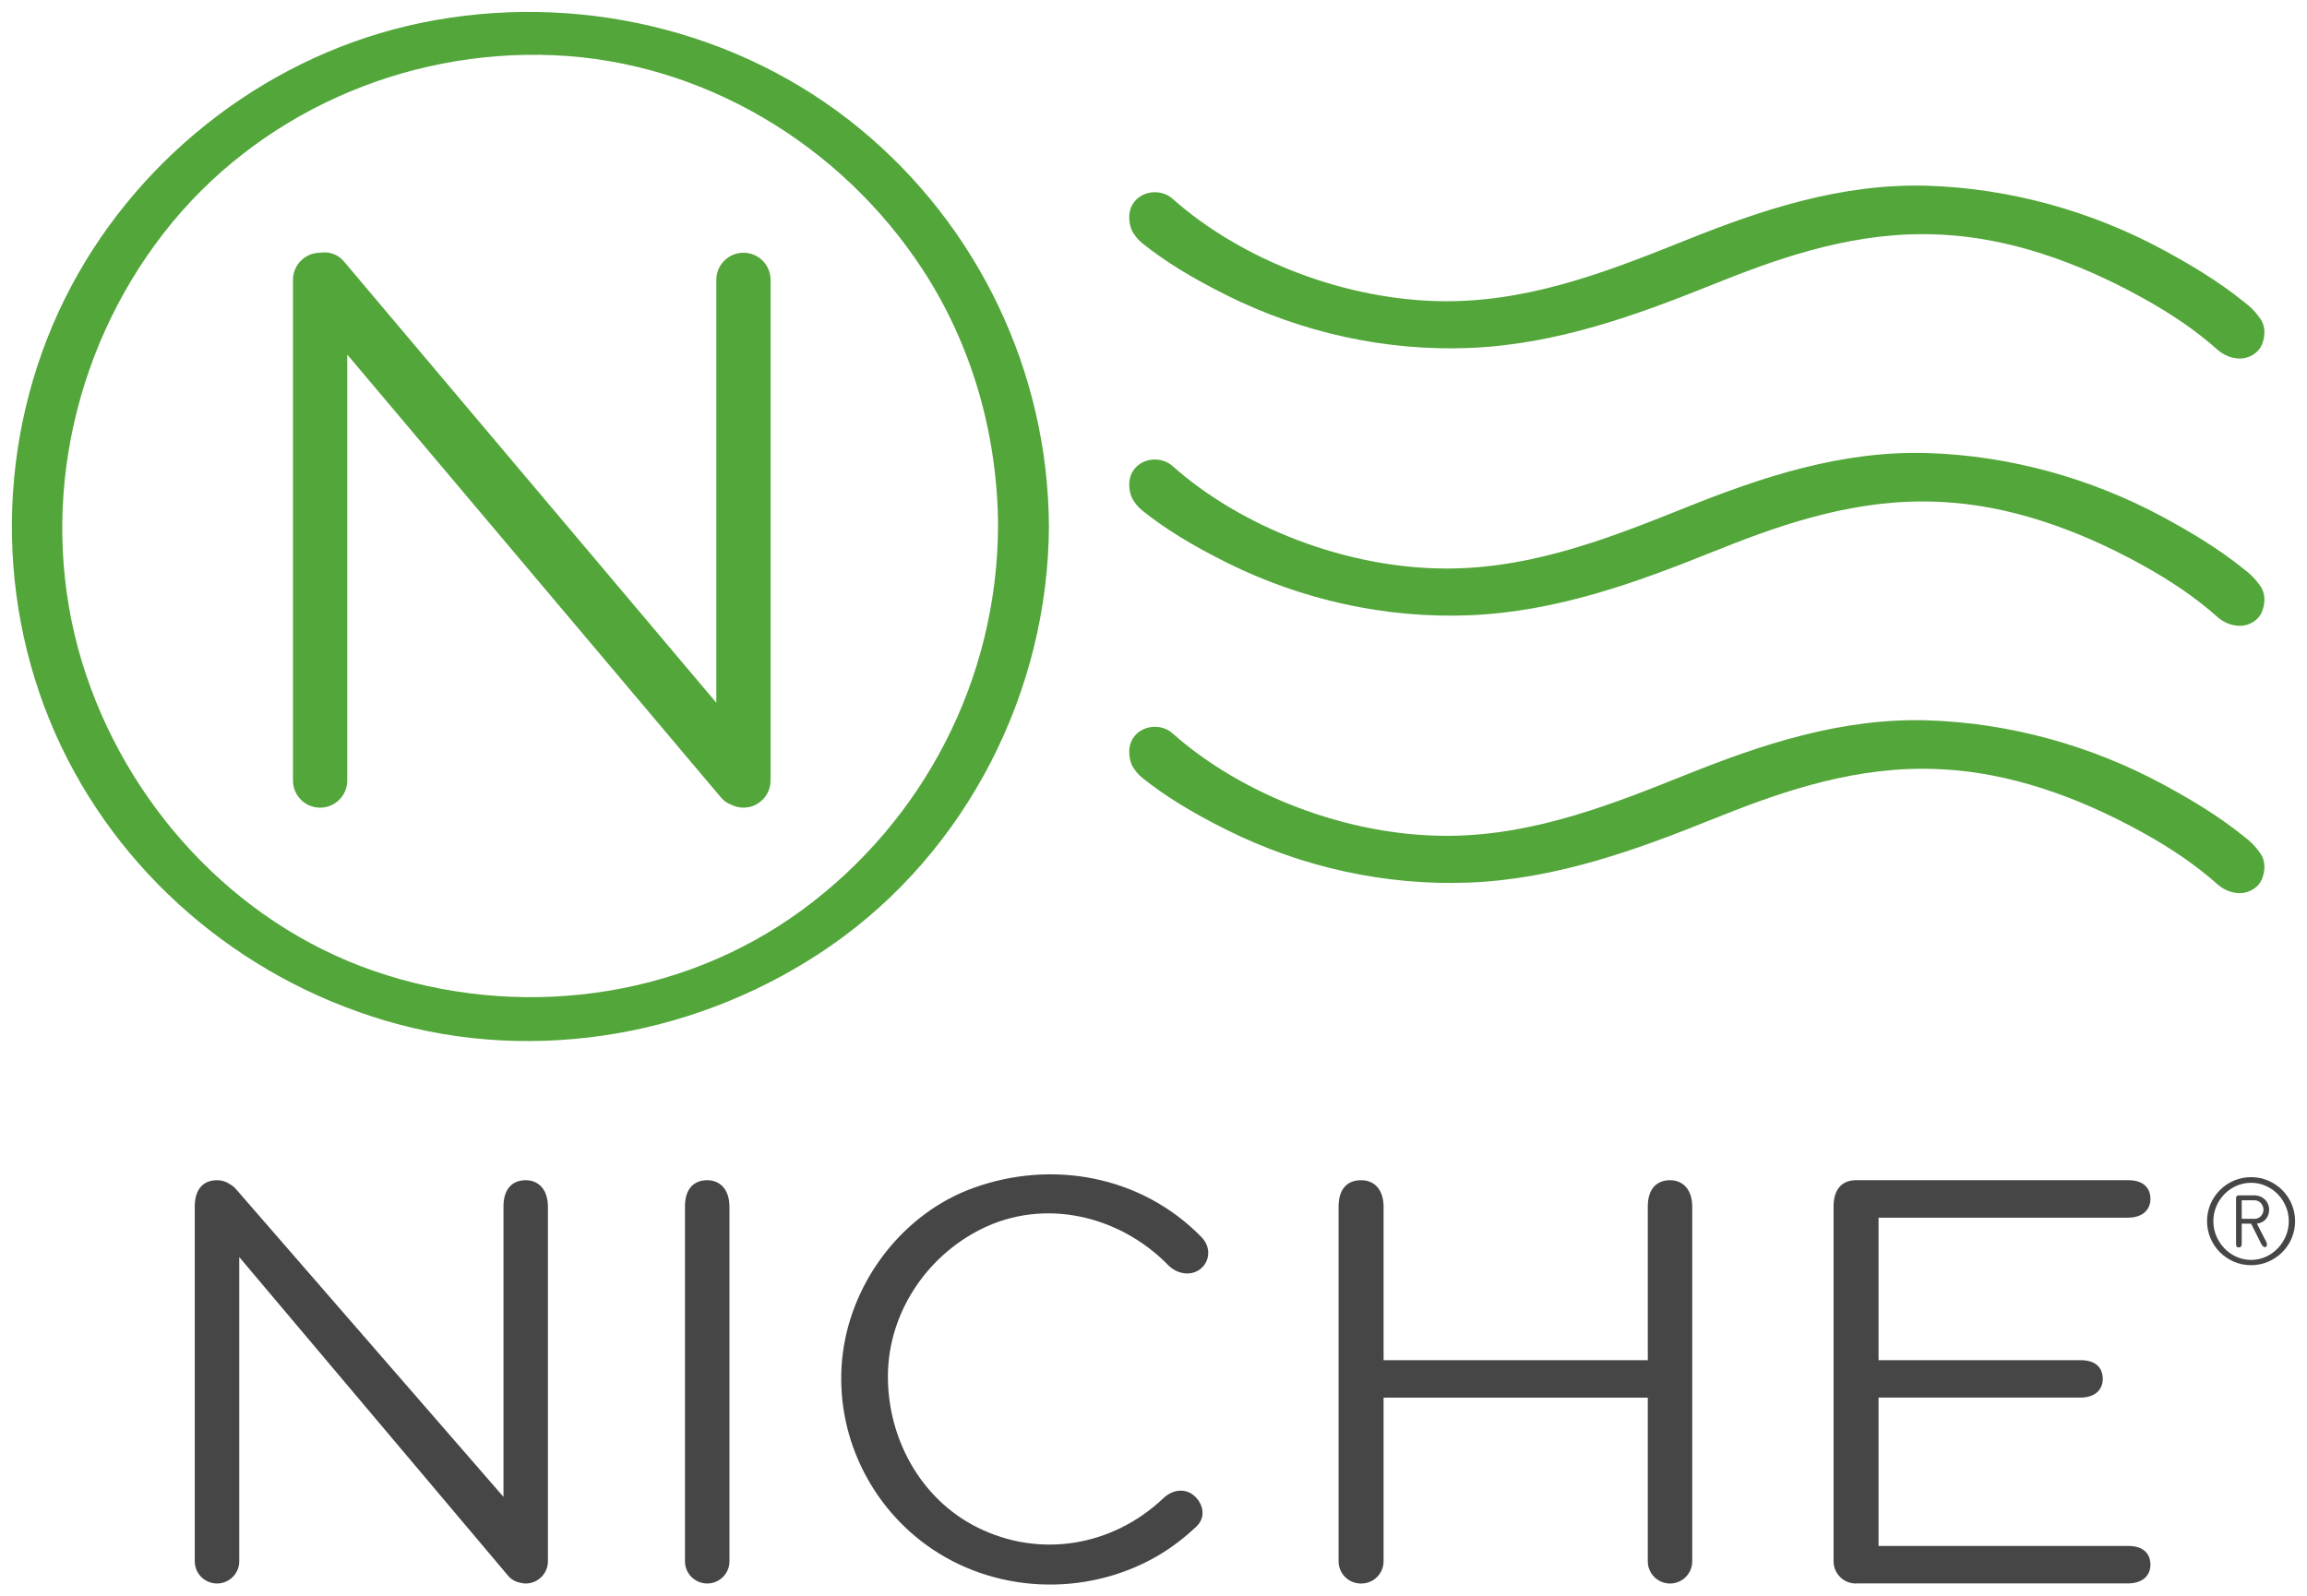<?xml version="1.0" encoding="UTF-8" standalone="no"?>
<!-- Created with Inkscape (http://www.inkscape.org/) -->

<svg
   xmlns:dc="http://purl.org/dc/elements/1.1/"
   xmlns:cc="http://creativecommons.org/ns#"
   xmlns:rdf="http://www.w3.org/1999/02/22-rdf-syntax-ns#"
   xmlns:svg="http://www.w3.org/2000/svg"
   xmlns="http://www.w3.org/2000/svg"
   xmlns:sodipodi="http://sodipodi.sourceforge.net/DTD/sodipodi-0.dtd"
   xmlns:inkscape="http://www.inkscape.org/namespaces/inkscape"
   width="97.026mm"
   height="67.16mm"
   viewBox="0 0 97.026 67.16"
   version="1.1"
   id="svg8262"
   inkscape:version="0.92.0 r15299"
   sodipodi:docname="niche.svg">
  <defs
     id="defs8256" />
  <sodipodi:namedview
     id="base"
     pagecolor="#ffffff"
     bordercolor="#666666"
     borderopacity="1.0"
     inkscape:pageopacity="0.0"
     inkscape:pageshadow="2"
     inkscape:zoom="2.1315366"
     inkscape:cx="181.46654"
     inkscape:cy="125.02716"
     inkscape:document-units="mm"
     inkscape:current-layer="layer1"
     showgrid="false"
     fit-margin-top="0"
     fit-margin-left="0"
     fit-margin-right="0"
     fit-margin-bottom="0"
     inkscape:window-width="1280"
     inkscape:window-height="744"
     inkscape:window-x="-4"
     inkscape:window-y="-4"
     inkscape:window-maximized="1" />
  <g
     inkscape:label="Layer 1"
     inkscape:groupmode="layer"
     id="layer1"
     transform="translate(-235.469,0.152)">
    <g
       transform="translate(-226.292,66.905)"
       id="g8233">
      <path
         d="m 491.505,-17.407 c -0.517,0 -0.936,0.314 -0.936,1.105 v 14.926 c 0,0.516 0.419,0.935 0.936,0.935 0.516,0 0.935,-0.419 0.935,-0.935 V -16.28 c 0,-0.769 -0.419,-1.127 -0.935,-1.127 z"
         id="path8148"
         inkscape:connector-curvature="0"
         style="fill:#464646;stroke-width:0.265" />
      <path
         d="m 483.872,-17.407 c -0.517,0 -0.936,0.314 -0.936,1.105 V -4.085 L 471.686,-17.032 c -0.074,-0.088 -0.162,-0.156 -0.258,-0.206 -0.153,-0.112 -0.338,-0.169 -0.54,-0.169 -0.517,0 -0.936,0.314 -0.936,1.105 v 14.926 c 0,0.516 0.419,0.935 0.936,0.935 0.516,0 0.935,-0.419 0.935,-0.935 V -14.174 l 11.308,13.407 c 0.133,0.158 0.311,0.255 0.498,0.291 0.077,0.021 0.157,0.035 0.241,0.035 0.516,0 0.935,-0.419 0.935,-0.935 V -16.28 c 0,-0.769 -0.419,-1.127 -0.935,-1.127 z"
         id="path8150"
         inkscape:connector-curvature="0"
         style="fill:#464646;stroke-width:0.265" />
      <path
         d="m 531.998,-17.407 c -0.516,0 -0.935,0.314 -0.935,1.105 v 6.467 h -11.112 v -6.444 c 0,-0.769 -0.418,-1.127 -0.935,-1.127 -0.004,0 -0.008,7.94e-4 -0.012,7.94e-4 -0.004,0 -0.007,-7.94e-4 -0.011,-7.94e-4 -0.516,0 -0.935,0.314 -0.935,1.105 v 14.926 c 0,0.516 0.419,0.935 0.935,0.935 0.004,0 0.007,-0.001 0.011,-0.001 0.004,0 0.008,0.001 0.011,0.001 0.517,0 0.935,-0.419 0.935,-0.935 v -6.884 h 11.112 v 6.884 c 0,0.516 0.419,0.935 0.935,0.935 0.517,0 0.935,-0.419 0.935,-0.935 V -16.28 c 0,-0.769 -0.418,-1.127 -0.935,-1.127 z"
         id="path8152"
         inkscape:connector-curvature="0"
         style="fill:#464646;stroke-width:0.265" />
      <path
         d="m 503.016,-15.345 c 2.673,-1.339 5.835,-0.575 7.876,1.51 0.391,0.399 1.008,0.483 1.406,0.12 0.329,-0.301 0.415,-0.87 -0.012,-1.305 -2.515,-2.569 -6.26,-3.267 -9.596,-2.059 -2.921,1.057 -5.069,3.854 -5.476,6.906 -0.419,3.137 0.964,6.274 3.523,8.123 2.805,2.027 6.637,2.192 9.637,0.488 0.62,-0.352 1.19,-0.79 1.706,-1.278 0.469,-0.445 0.226,-1.067 -0.161,-1.345 -0.365,-0.261 -0.85,-0.203 -1.233,0.159 -2.133,2.02 -5.19,2.543 -7.831,1.22 -2.401,-1.202 -3.782,-3.786 -3.75,-6.422 0.031,-2.598 1.613,-4.966 3.912,-6.117 z"
         id="path8154"
         inkscape:connector-curvature="0"
         style="fill:#464646;stroke-width:0.265" />
      <path
         d="m 551.252,-15.831 c 0.647,0 0.95,-0.353 0.95,-0.788 0,-0.435 -0.265,-0.788 -0.931,-0.788 h -11.448 c -0.003,0 -0.004,5.3e-4 -0.006,7.94e-4 -0.003,-2.64e-4 -0.004,-7.94e-4 -0.006,-7.94e-4 -0.516,0 -0.935,0.314 -0.935,1.105 v 14.926 c 0,0.516 0.419,0.935 0.935,0.935 0.004,0 0.007,-0.001 0.011,-0.001 0.004,0 0.007,0.001 0.011,0.001 0.01,0 0.02,-0.003 0.03,-0.003 h 11.389 c 0.647,0 0.95,-0.353 0.95,-0.788 0,-0.435 -0.265,-0.788 -0.931,-0.788 H 540.768 v -6.241 h 8.48 c 0.647,0 0.949,-0.352 0.949,-0.787 0,-0.436 -0.264,-0.788 -0.93,-0.788 h -8.499 v -5.995 h 10.484 z"
         id="path8156"
         inkscape:connector-curvature="0"
         style="fill:#464646;stroke-width:0.265" />
      <path
         d="m 556.435,-13.832 c -1.021,0 -1.852,-0.831 -1.852,-1.852 0,-1.021 0.831,-1.852 1.852,-1.852 1.021,0 1.852,0.831 1.852,1.852 0,1.021 -0.831,1.852 -1.852,1.852 z m 0,-3.467 c -0.876,0 -1.587,0.74 -1.587,1.615 0,0.875 0.712,1.631 1.587,1.631 0.875,0 1.587,-0.756 1.587,-1.631 0,-0.875 -0.712,-1.615 -1.587,-1.615 z"
         id="path8158"
         inkscape:connector-curvature="0"
         style="fill:#464646;stroke-width:0.265" />
      <path
         d="m 556.678,-15.582 c 0.341,-0.034 0.517,-0.294 0.517,-0.587 0,-0.324 -0.249,-0.576 -0.563,-0.597 v -0.002 h -0.727 c -0.056,0 -0.102,0.046 -0.102,0.102 0,0.006 0,0.012 0.003,0.018 0,0.009 -0.003,0.017 -0.003,0.027 v 1.872 c 0,0.134 0.031,0.171 0.121,0.171 0.073,0 0.118,-0.046 0.118,-0.172 0,-0.163 0,-0.83 0,-0.83 h 0.393 l 0.418,0.833 c 0,0 0.09,0.202 0.2,0.147 0.114,-0.057 0.004,-0.249 0.004,-0.249 z m -0.637,-0.981 h 0.559 v 0.002 c 0.197,0.006 0.357,0.191 0.357,0.393 0,0.198 -0.154,0.375 -0.347,0.386 h -0.568 z"
         id="path8160"
         inkscape:connector-curvature="0"
         style="fill:#464646;stroke-width:0.265" />
      <path
         d="m 493.028,-56.424 c -0.63,0 -1.141,0.511 -1.141,1.141 v 17.79 L 476.228,-56.056 c -0.253,-0.306 -0.64,-0.431 -1.005,-0.368 -0.63,2.64e-4 -1.14,0.511 -1.14,1.141 v 21.063 c 0,0.63 0.511,1.141 1.141,1.141 0.63,0 1.141,-0.511 1.141,-1.141 v -17.921 l 15.717,18.632 c 0.128,0.155 0.292,0.258 0.468,0.321 0.146,0.068 0.307,0.108 0.478,0.108 0.63,0 1.141,-0.511 1.141,-1.141 v -21.063 c 0,-0.63 -0.511,-1.141 -1.141,-1.141 z"
         id="path8164"
         inkscape:connector-curvature="0"
         style="fill:#53a63a;stroke-width:0.265" />
      <path
         d="m 505.875,-44.919 c -0.031,-6.482 -2.971,-12.637 -7.981,-16.748 -5.107,-4.19 -11.977,-5.755 -18.419,-4.429 -6.238,1.284 -11.725,5.459 -14.71,11.067 -3.079,5.784 -3.333,12.824 -0.684,18.817 2.597,5.876 7.761,10.284 13.902,12.097 6.352,1.875 13.314,0.595 18.721,-3.156 5.729,-3.974 9.139,-10.708 9.172,-17.648 z m -10.38,16.145 c -5.169,3.796 -12.019,4.639 -18.034,2.556 -5.881,-2.037 -10.443,-7.067 -12.245,-12.968 -1.887,-6.18 -0.515,-12.986 3.428,-18.063 3.894,-5.014 10.107,-7.754 16.414,-7.485 6.286,0.268 12.079,3.778 15.5,9.005 2.096,3.203 3.16,6.993 3.178,10.81 -0.03,6.395 -3.091,12.362 -8.241,16.145 z"
         id="path8166"
         inkscape:connector-curvature="0"
         style="fill:#53a63a;stroke-width:0.265" />
      <path
         d="m 509.812,-56.818 c 0.934,0.751 2.065,1.448 3.561,2.193 3.156,1.572 6.682,2.341 10.159,2.208 3.692,-0.143 7.08,-1.391 10.233,-2.658 2.526,-1.015 5.543,-2.131 8.839,-2.131 0.302,0 0.606,0.009 0.906,0.026 2.721,0.153 5.529,1.092 8.325,2.634 1.264,0.697 2.303,1.414 3.177,2.192 0.275,0.245 0.614,0.38 0.956,0.38 0.405,0 0.788,-0.251 0.924,-0.588 0.133,-0.329 0.169,-0.756 -0.072,-1.091 -0.299,-0.416 -0.471,-0.532 -0.663,-0.688 -1.132,-0.92 -2.381,-1.642 -3.384,-2.186 -3.078,-1.67 -6.519,-2.609 -9.95,-2.716 -3.626,-0.11 -6.988,1.023 -10.07,2.255 -3.07,1.228 -6.354,2.555 -9.944,2.602 l -0.21,0.001 c -4.199,2.64e-4 -8.627,-1.732 -11.537,-4.322 -0.461,-0.41 -1.298,-0.35 -1.659,0.231 -0.265,0.427 -0.122,0.987 -0.003,1.18 0.089,0.144 0.201,0.311 0.41,0.479 z"
         id="path8206"
         inkscape:connector-curvature="0"
         style="fill:#53a63a;stroke-width:0.265" />
      <path
         d="m 509.812,-45.573 c 0.934,0.751 2.065,1.448 3.561,2.193 3.156,1.572 6.682,2.341 10.159,2.208 3.692,-0.143 7.08,-1.391 10.233,-2.658 2.526,-1.015 5.543,-2.131 8.839,-2.131 0.302,0 0.606,0.009 0.906,0.026 2.721,0.153 5.529,1.092 8.325,2.634 1.264,0.697 2.303,1.414 3.177,2.192 0.275,0.245 0.614,0.38 0.956,0.38 0.405,0 0.788,-0.251 0.924,-0.588 0.133,-0.329 0.169,-0.756 -0.072,-1.091 -0.299,-0.416 -0.471,-0.532 -0.663,-0.688 -1.132,-0.92 -2.381,-1.642 -3.384,-2.186 -3.078,-1.67 -6.519,-2.609 -9.95,-2.716 -3.626,-0.11 -6.988,1.023 -10.07,2.255 -3.07,1.228 -6.354,2.555 -9.944,2.602 l -0.21,0.001 c -4.199,2.64e-4 -8.627,-1.732 -11.537,-4.322 -0.461,-0.41 -1.298,-0.35 -1.659,0.231 -0.265,0.427 -0.122,0.987 -0.003,1.18 0.089,0.144 0.201,0.311 0.41,0.479 z"
         id="path8210"
         inkscape:connector-curvature="0"
         style="fill:#53a63a;stroke-width:0.265" />
      <path
         d="m 509.812,-34.328 c 0.934,0.751 2.065,1.448 3.561,2.193 3.156,1.572 6.682,2.341 10.159,2.208 3.692,-0.143 7.08,-1.391 10.233,-2.658 2.526,-1.015 5.543,-2.131 8.839,-2.131 0.302,0 0.606,0.009 0.906,0.026 2.721,0.153 5.529,1.092 8.325,2.634 1.264,0.697 2.303,1.414 3.177,2.192 0.275,0.245 0.614,0.38 0.956,0.38 0.405,0 0.788,-0.251 0.924,-0.588 0.133,-0.329 0.169,-0.756 -0.072,-1.091 -0.299,-0.416 -0.471,-0.532 -0.663,-0.688 -1.132,-0.92 -2.381,-1.642 -3.384,-2.186 -3.078,-1.67 -6.519,-2.609 -9.95,-2.716 -3.626,-0.11 -6.988,1.023 -10.07,2.255 -3.07,1.228 -6.354,2.555 -9.944,2.602 l -0.21,0.001 c -4.199,2.64e-4 -8.627,-1.732 -11.537,-4.322 -0.461,-0.41 -1.298,-0.35 -1.659,0.231 -0.265,0.427 -0.122,0.987 -0.003,1.18 0.089,0.144 0.201,0.311 0.41,0.479 z"
         id="path8214"
         inkscape:connector-curvature="0"
         style="fill:#53a63a;stroke-width:0.265" />
    </g>
  </g>
</svg>
